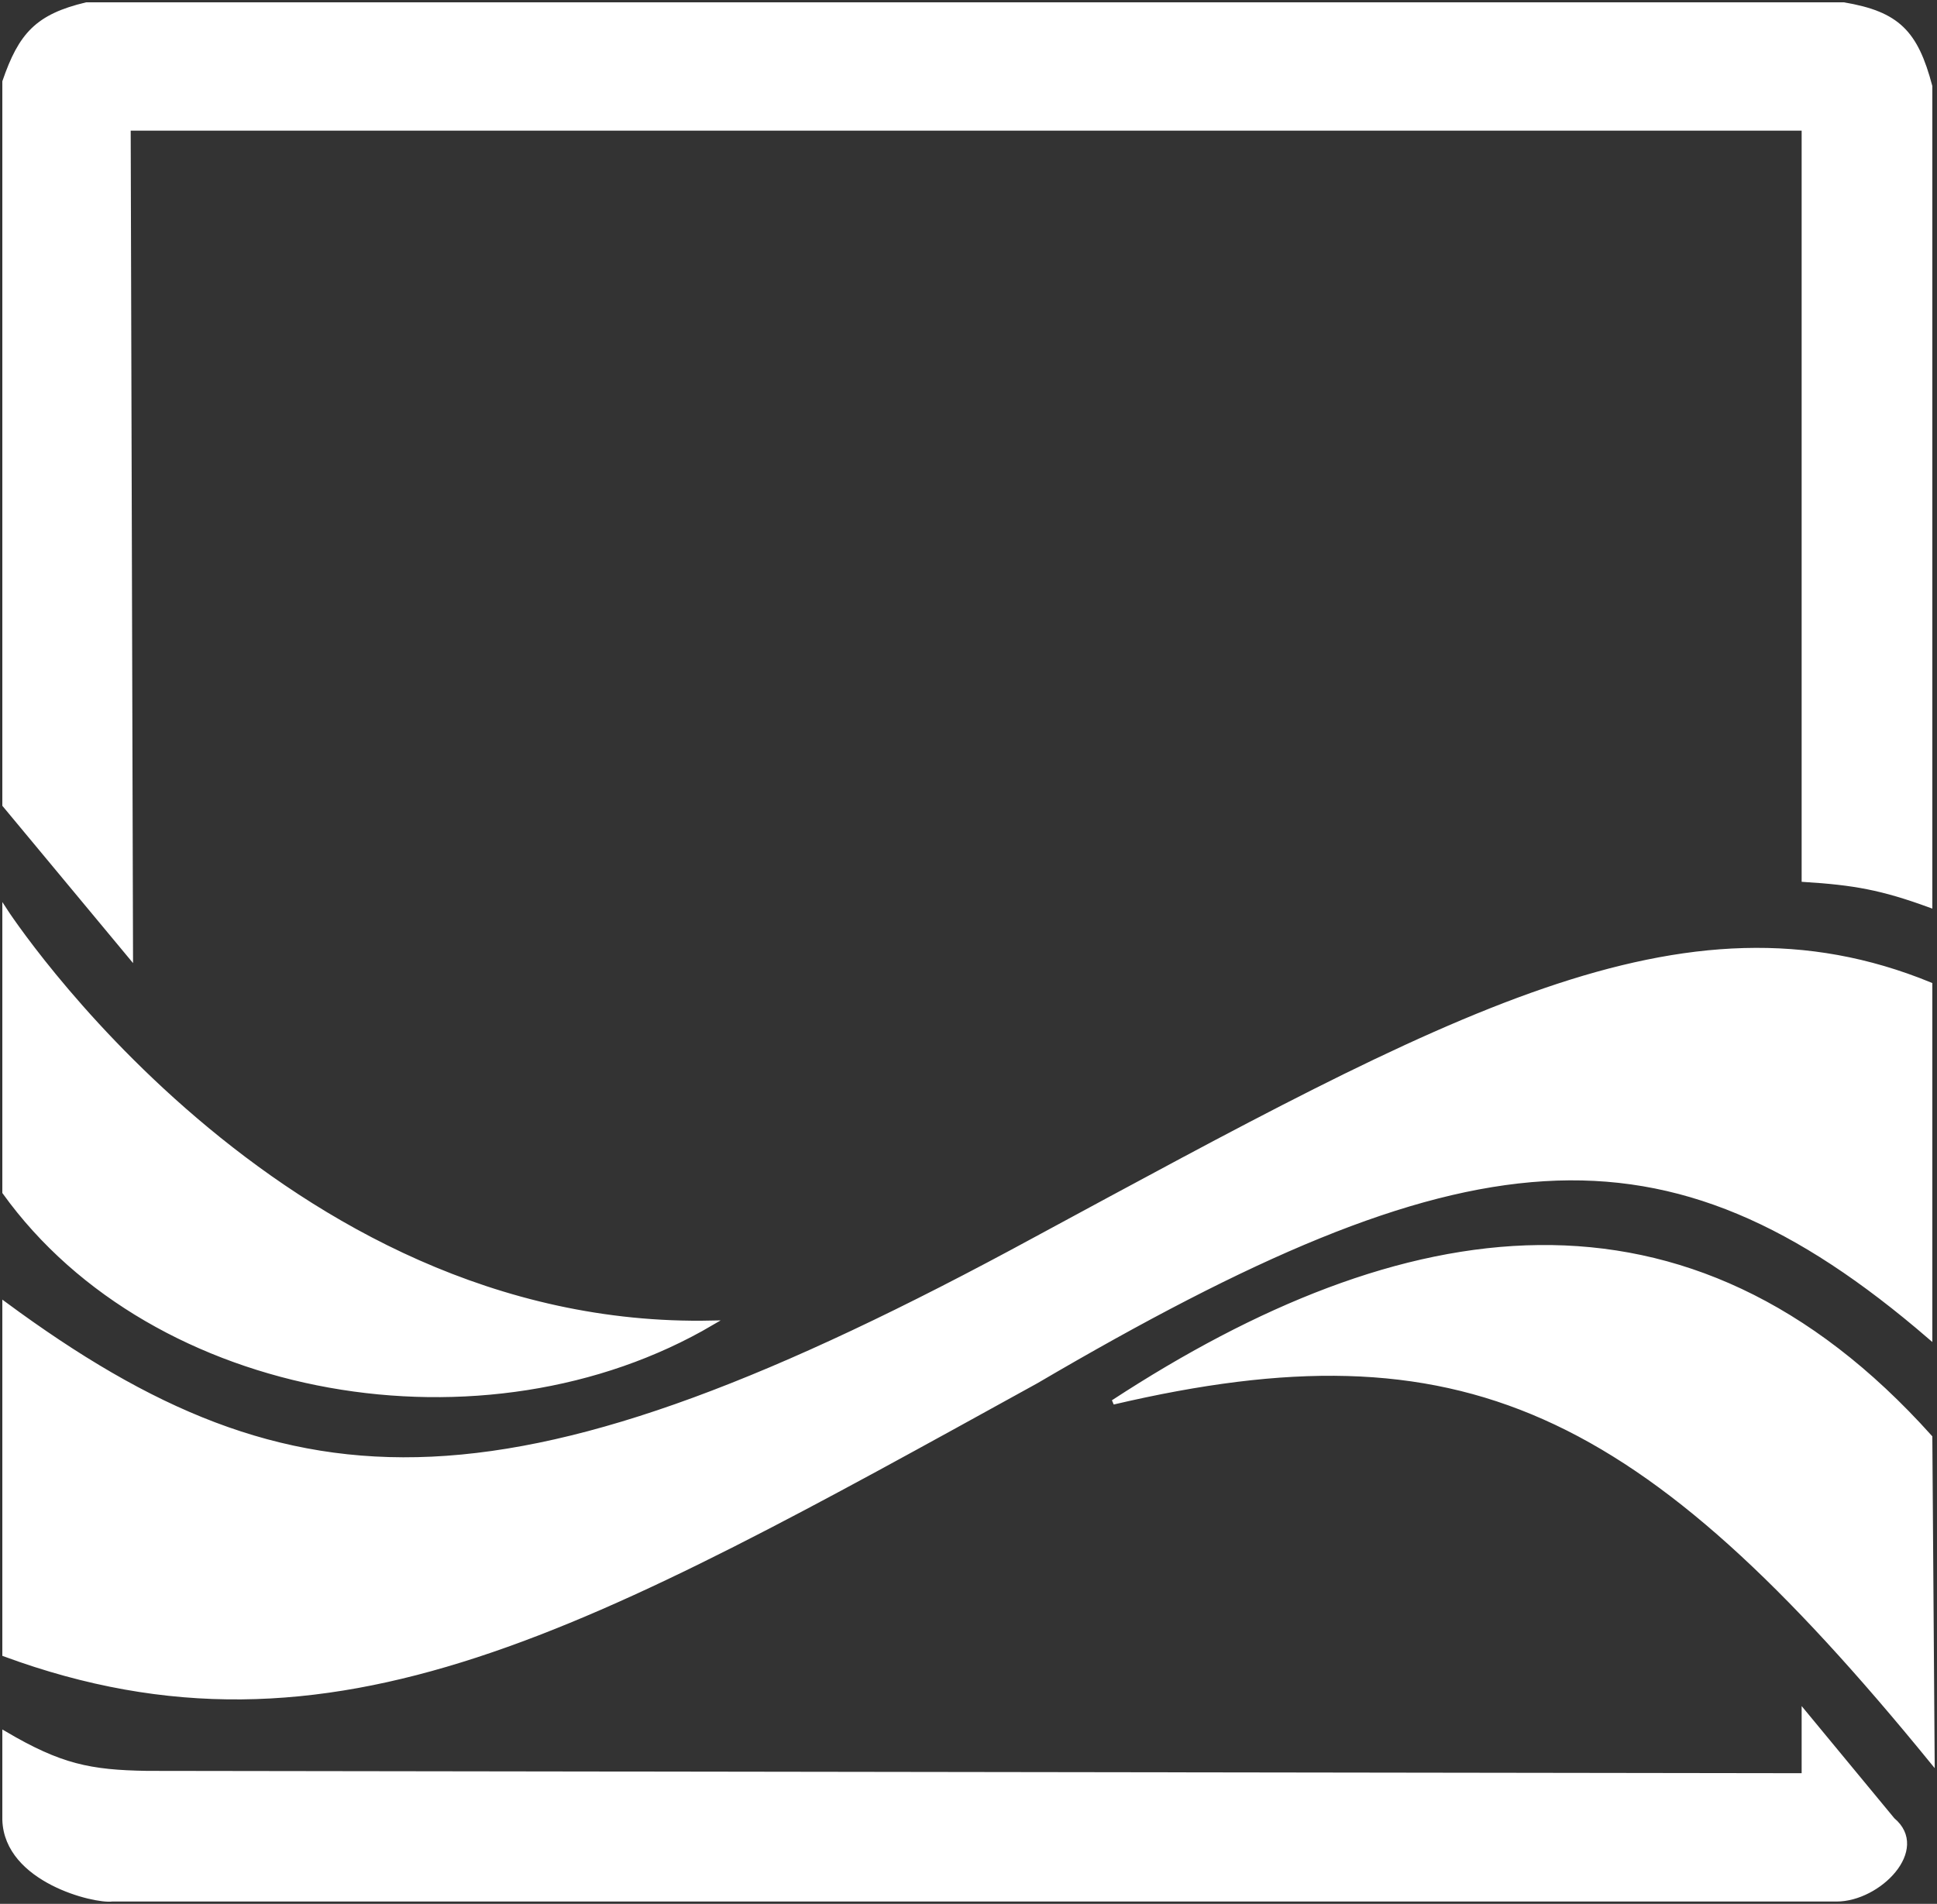 <svg width="415" height="408" viewBox="0 0 415 408" fill="none" xmlns="http://www.w3.org/2000/svg">
<rect x="0" y="0" width="415" height="408" fill="#333333" stroke="none"/>
<path d="M28 205L1 172.5V17.5C4.462 7.428 8.01 3.51 18.5 1H395C406.592 2.947 410.455 6.989 413.5 18.5V194C403.113 190.199 397.185 189.176 386.5 188.5V27.5H27.5L28 205Z" fill="white"/>
<path d="M1 195V255.5C33 300 104 312 152.5 283.5C59.5 285.5 1 195 1 195Z" fill="white"/>
<path d="M1 279.5V354.5C71.297 380.353 126.376 348.719 222 296C313.844 242.132 356.506 237.393 413.5 286.5V211C360.559 189.304 310.17 217.882 222 265.5C109.402 326.743 63.115 325.35 1 279.5Z" fill="white"/>
<path d="M413.5 308L414 377.5C351.575 300.955 313.294 282.994 238.5 300.5C300.5 260 361.5 250 413.5 308Z" fill="white"/>
<path d="M1 371.5V390C1.412 402.962 20.308 407.492 24 407C24 407 249.201 407 393.5 407C402.5 407 413.08 396.298 405.5 390L386.5 367V380.5L31.5 380C19.275 379.802 12.935 378.527 1 371.5Z" fill="white"/>
<path d="M24 407C20.308 407.492 1.412 402.962 1 390V371.5C12.935 378.527 19.275 379.802 31.5 380L386.5 380.5V367L405.5 390C413.08 396.298 402.5 407 393.5 407M24 407C24 407 384.5 407 393.5 407M24 407C24 407 249.201 407 393.5 407M28 205L1 172.5V17.5C4.462 7.428 8.01 3.51 18.5 1H395C406.592 2.947 410.455 6.989 413.5 18.5V194C403.113 190.199 397.185 189.176 386.5 188.5V27.5H27.5L28 205ZM1 195V255.5C33 300 104 312 152.5 283.5C59.5 285.5 1 195 1 195ZM1 279.5V354.5C71.297 380.353 126.376 348.719 222 296C313.844 242.132 356.506 237.393 413.5 286.5V211C360.559 189.304 310.17 217.882 222 265.5C109.402 326.743 63.115 325.35 1 279.5ZM413.5 308L414 377.5C351.575 300.955 313.294 282.994 238.5 300.5C300.5 260 361.5 250 413.5 308Z" stroke="white"/>
</svg>
